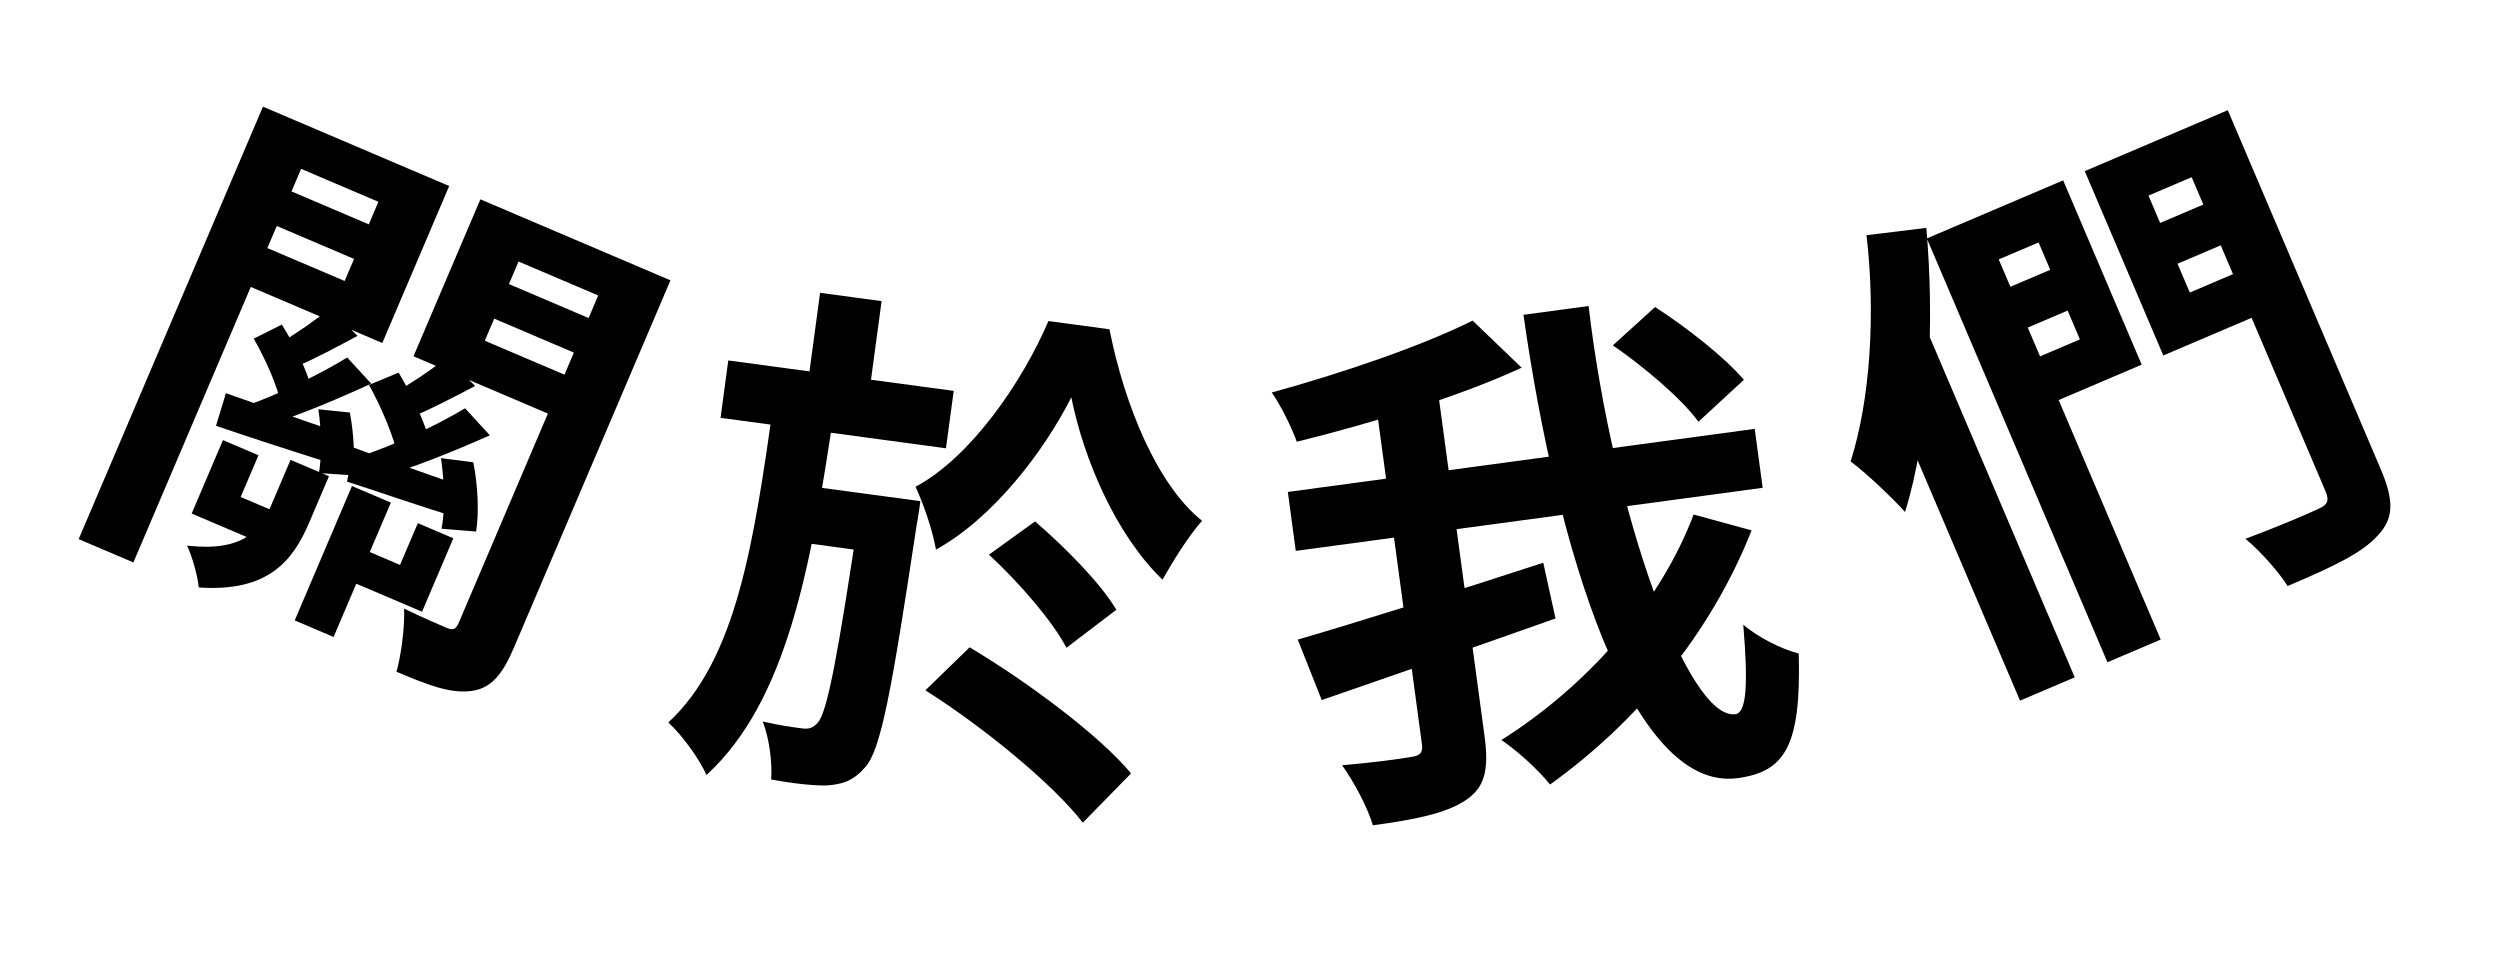 <svg width="115" height="44" viewBox="0 0 115 44" fill="none" xmlns="http://www.w3.org/2000/svg">
<path d="M14.643 18.827C14.799 19.807 14.799 21.033 14.671 21.761L16.193 21.862C16.343 21.143 16.281 19.943 16.093 18.976L14.643 18.827ZM11.671 15.578C12.212 16.513 12.785 17.801 12.931 18.62L14.313 17.826C14.126 17.042 13.524 15.82 12.965 14.93L11.671 15.578ZM15.156 14.194C14.584 14.68 13.583 15.376 12.856 15.796L13.788 16.793C14.521 16.48 15.501 15.958 16.448 15.449L15.156 14.194ZM15.971 16.445C14.769 17.185 12.754 18.179 11.29 18.677L12.089 19.617C13.516 19.208 15.487 18.378 17.076 17.647L15.971 16.445ZM16.191 22.357L13.557 28.539L15.345 29.301L17.98 23.119L16.191 22.357ZM10.393 18.086L9.936 19.587C11.485 20.116 13.295 20.705 15.203 21.309L15.755 19.953C13.702 19.261 11.8 18.581 10.393 18.086ZM20.285 21.075C20.448 22.162 20.476 23.505 20.311 24.321L21.899 24.45C22.043 23.624 21.983 22.294 21.77 21.264L20.285 21.075ZM16.973 17.707C17.552 18.736 18.144 20.163 18.303 21.013L19.767 20.333C19.576 19.495 18.934 18.125 18.336 17.14L16.973 17.707ZM20.531 16.458C19.886 16.992 18.759 17.738 17.979 18.162L18.923 19.19C19.742 18.861 20.815 18.301 21.857 17.754L20.531 16.458ZM21.393 18.782C20.128 19.547 18.006 20.547 16.475 21.017L17.278 22.011C18.812 21.595 20.858 20.772 22.533 20.024L21.393 18.782ZM16.266 20.589L15.964 22.156C17.456 22.635 19.181 23.239 20.956 23.787L21.498 22.453C19.499 21.758 17.663 21.106 16.266 20.589ZM10.256 20.245L8.817 23.623L12.835 25.335L13.456 23.878L11.071 22.862L11.89 20.941L10.256 20.245ZM19.22 24.065L18.401 25.986L16.635 25.233L16.014 26.69L19.414 28.139L20.854 24.761L19.22 24.065ZM13.365 21.153L12.481 23.228C11.982 24.398 11.193 25.392 8.605 25.099C8.839 25.59 9.1 26.509 9.142 27.023C12.36 27.246 13.485 25.769 14.219 24.047L15.132 21.905L13.365 21.153ZM12.217 8.297L11.539 9.887L17.081 12.249L17.759 10.659L12.217 8.297ZM22.373 12.625L21.696 14.215L27.304 16.605L27.981 15.015L22.373 12.625ZM28.28 11.803L21.102 28.649C20.979 28.936 20.844 29.009 20.557 28.887C20.27 28.765 19.387 28.388 18.588 27.996C18.628 28.822 18.451 30.155 18.238 30.899C19.696 31.52 20.73 31.909 21.669 31.787C22.608 31.665 23.117 31.021 23.653 29.763L30.841 12.895L28.28 11.803ZM13.664 5.575L12.902 7.363L17.406 9.283L15.854 12.925L11.349 11.006L10.587 12.795L17.586 15.777L20.663 8.557L13.664 5.575ZM29.605 12.368L22.098 9.169L19.021 16.389L26.528 19.588L27.29 17.799L22.301 15.673L23.853 12.03L28.843 14.156L29.605 12.368ZM12.096 4.907L3.619 24.8L6.136 25.872L14.613 5.979L12.096 4.907Z" fill="black"/>
<path d="M33.501 16.58L33.145 19.22L43.514 20.621L43.871 17.981L33.501 16.58ZM36.654 22.286L36.304 24.878L40.204 25.405L40.554 22.812L36.654 22.286ZM37.724 13.47L37.12 17.941L39.95 18.323L40.554 13.852L37.724 13.47ZM49.28 18.276C49.845 21.089 51.311 24.58 53.475 26.665C53.984 25.765 54.665 24.67 55.294 23.956C53.218 22.295 51.727 18.631 51.035 15.147L48.228 14.768C47.025 17.584 44.645 21.04 42.113 22.393C42.471 23.144 42.905 24.414 43.054 25.281C45.671 23.843 48.023 20.77 49.28 18.276ZM35.583 18.557C34.675 24.924 33.898 30.317 30.743 33.233C31.389 33.829 32.164 34.902 32.499 35.65C36.204 32.251 37.304 26.079 38.366 18.933L35.583 18.557ZM39.651 22.69L39.58 23.214C38.521 30.336 38.05 32.743 37.62 33.242C37.391 33.501 37.191 33.547 36.882 33.505C36.501 33.454 35.859 33.367 35.084 33.19C35.392 33.958 35.529 35.09 35.474 35.858C36.467 36.04 37.421 36.145 38.029 36.13C38.738 36.081 39.242 35.931 39.788 35.302C40.522 34.53 41.02 31.739 42.16 24.192C42.229 23.862 42.338 23.053 42.338 23.053L39.651 22.69ZM45.493 25.514C46.85 26.763 48.422 28.574 49.056 29.797L51.351 28.049C50.642 26.839 48.98 25.162 47.613 23.984L45.493 25.514ZM42.568 31.755C45.2 33.418 48.407 36.031 49.81 37.843L52.029 35.576C50.529 33.775 47.18 31.312 44.602 29.777L42.568 31.755Z" fill="black"/>
<path d="M74.192 15.887C75.633 16.879 77.357 18.341 78.129 19.399L80.218 17.471C79.353 16.449 77.592 15.064 76.133 14.123L74.192 15.887ZM59.24 22.629L59.606 25.341L81.083 22.439L80.717 19.728L59.24 22.629ZM59.697 29.421L60.8 32.203C63.784 31.17 67.81 29.778 71.554 28.449L70.99 25.886C66.93 27.209 62.517 28.604 59.697 29.421ZM63.242 18.19L65.407 34.22C65.462 34.624 65.335 34.763 64.907 34.82C64.482 34.902 63.102 35.088 61.737 35.2C62.275 35.951 62.924 37.171 63.152 37.964C65.102 37.7 66.493 37.416 67.383 36.835C68.297 36.251 68.5 35.425 68.291 33.879L66.119 17.801L63.242 18.19ZM67.741 14.748C65.404 15.912 61.793 17.15 58.501 18.055C58.92 18.652 59.422 19.674 59.654 20.321C63.052 19.475 67.032 18.283 69.996 16.914L67.741 14.748ZM70.079 14.481C71.593 25.15 75.009 36.459 79.932 35.794C82.097 35.501 82.859 34.333 82.742 30.062C81.939 29.855 80.874 29.321 80.19 28.736C80.43 31.585 80.325 32.786 79.826 32.853C77.662 33.146 74.204 23.684 73.075 14.076L70.079 14.481ZM77.907 23.668C76.32 27.878 72.88 31.636 69.064 34.041C69.864 34.587 70.778 35.432 71.302 36.088C75.299 33.223 78.697 29.155 80.573 24.397L77.907 23.668Z" fill="black"/>
<path d="M91.573 13.577L92.372 15.454L96.28 13.788L95.481 11.912L91.573 13.577ZM98.219 10.745L99.018 12.622L102.948 10.947L102.149 9.07L98.219 10.745ZM99.961 6.141L106.98 22.612C107.159 23.032 107.061 23.23 106.641 23.409C106.209 23.619 104.663 24.277 103.288 24.785C103.924 25.297 104.82 26.298 105.231 26.957C107.307 26.073 108.679 25.436 109.396 24.609C110.132 23.826 110.118 22.997 109.506 21.562L102.478 5.069L99.961 6.141ZM88.635 10.968L96.942 30.463L99.393 29.419L91.085 9.923L88.635 10.968ZM90.335 10.243L91.191 12.252L93.774 11.152L95.675 15.612L93.091 16.712L93.948 18.722L98.518 16.774L94.905 8.296L90.335 10.243ZM101.198 5.614L95.899 7.872L99.512 16.351L104.811 14.093L103.954 12.083L100.731 13.457L98.83 8.997L102.054 7.623L101.198 5.614ZM85.859 10.82C86.283 14.448 86.032 18.39 85.128 21.228C85.849 21.755 87.129 22.984 87.632 23.552C88.755 19.943 88.999 14.883 88.611 10.482L85.859 10.82ZM86.692 17.613L92.921 32.229L95.438 31.157L88.193 14.156L88.108 14.14L86.692 17.613Z" fill="black"/>
</svg>
